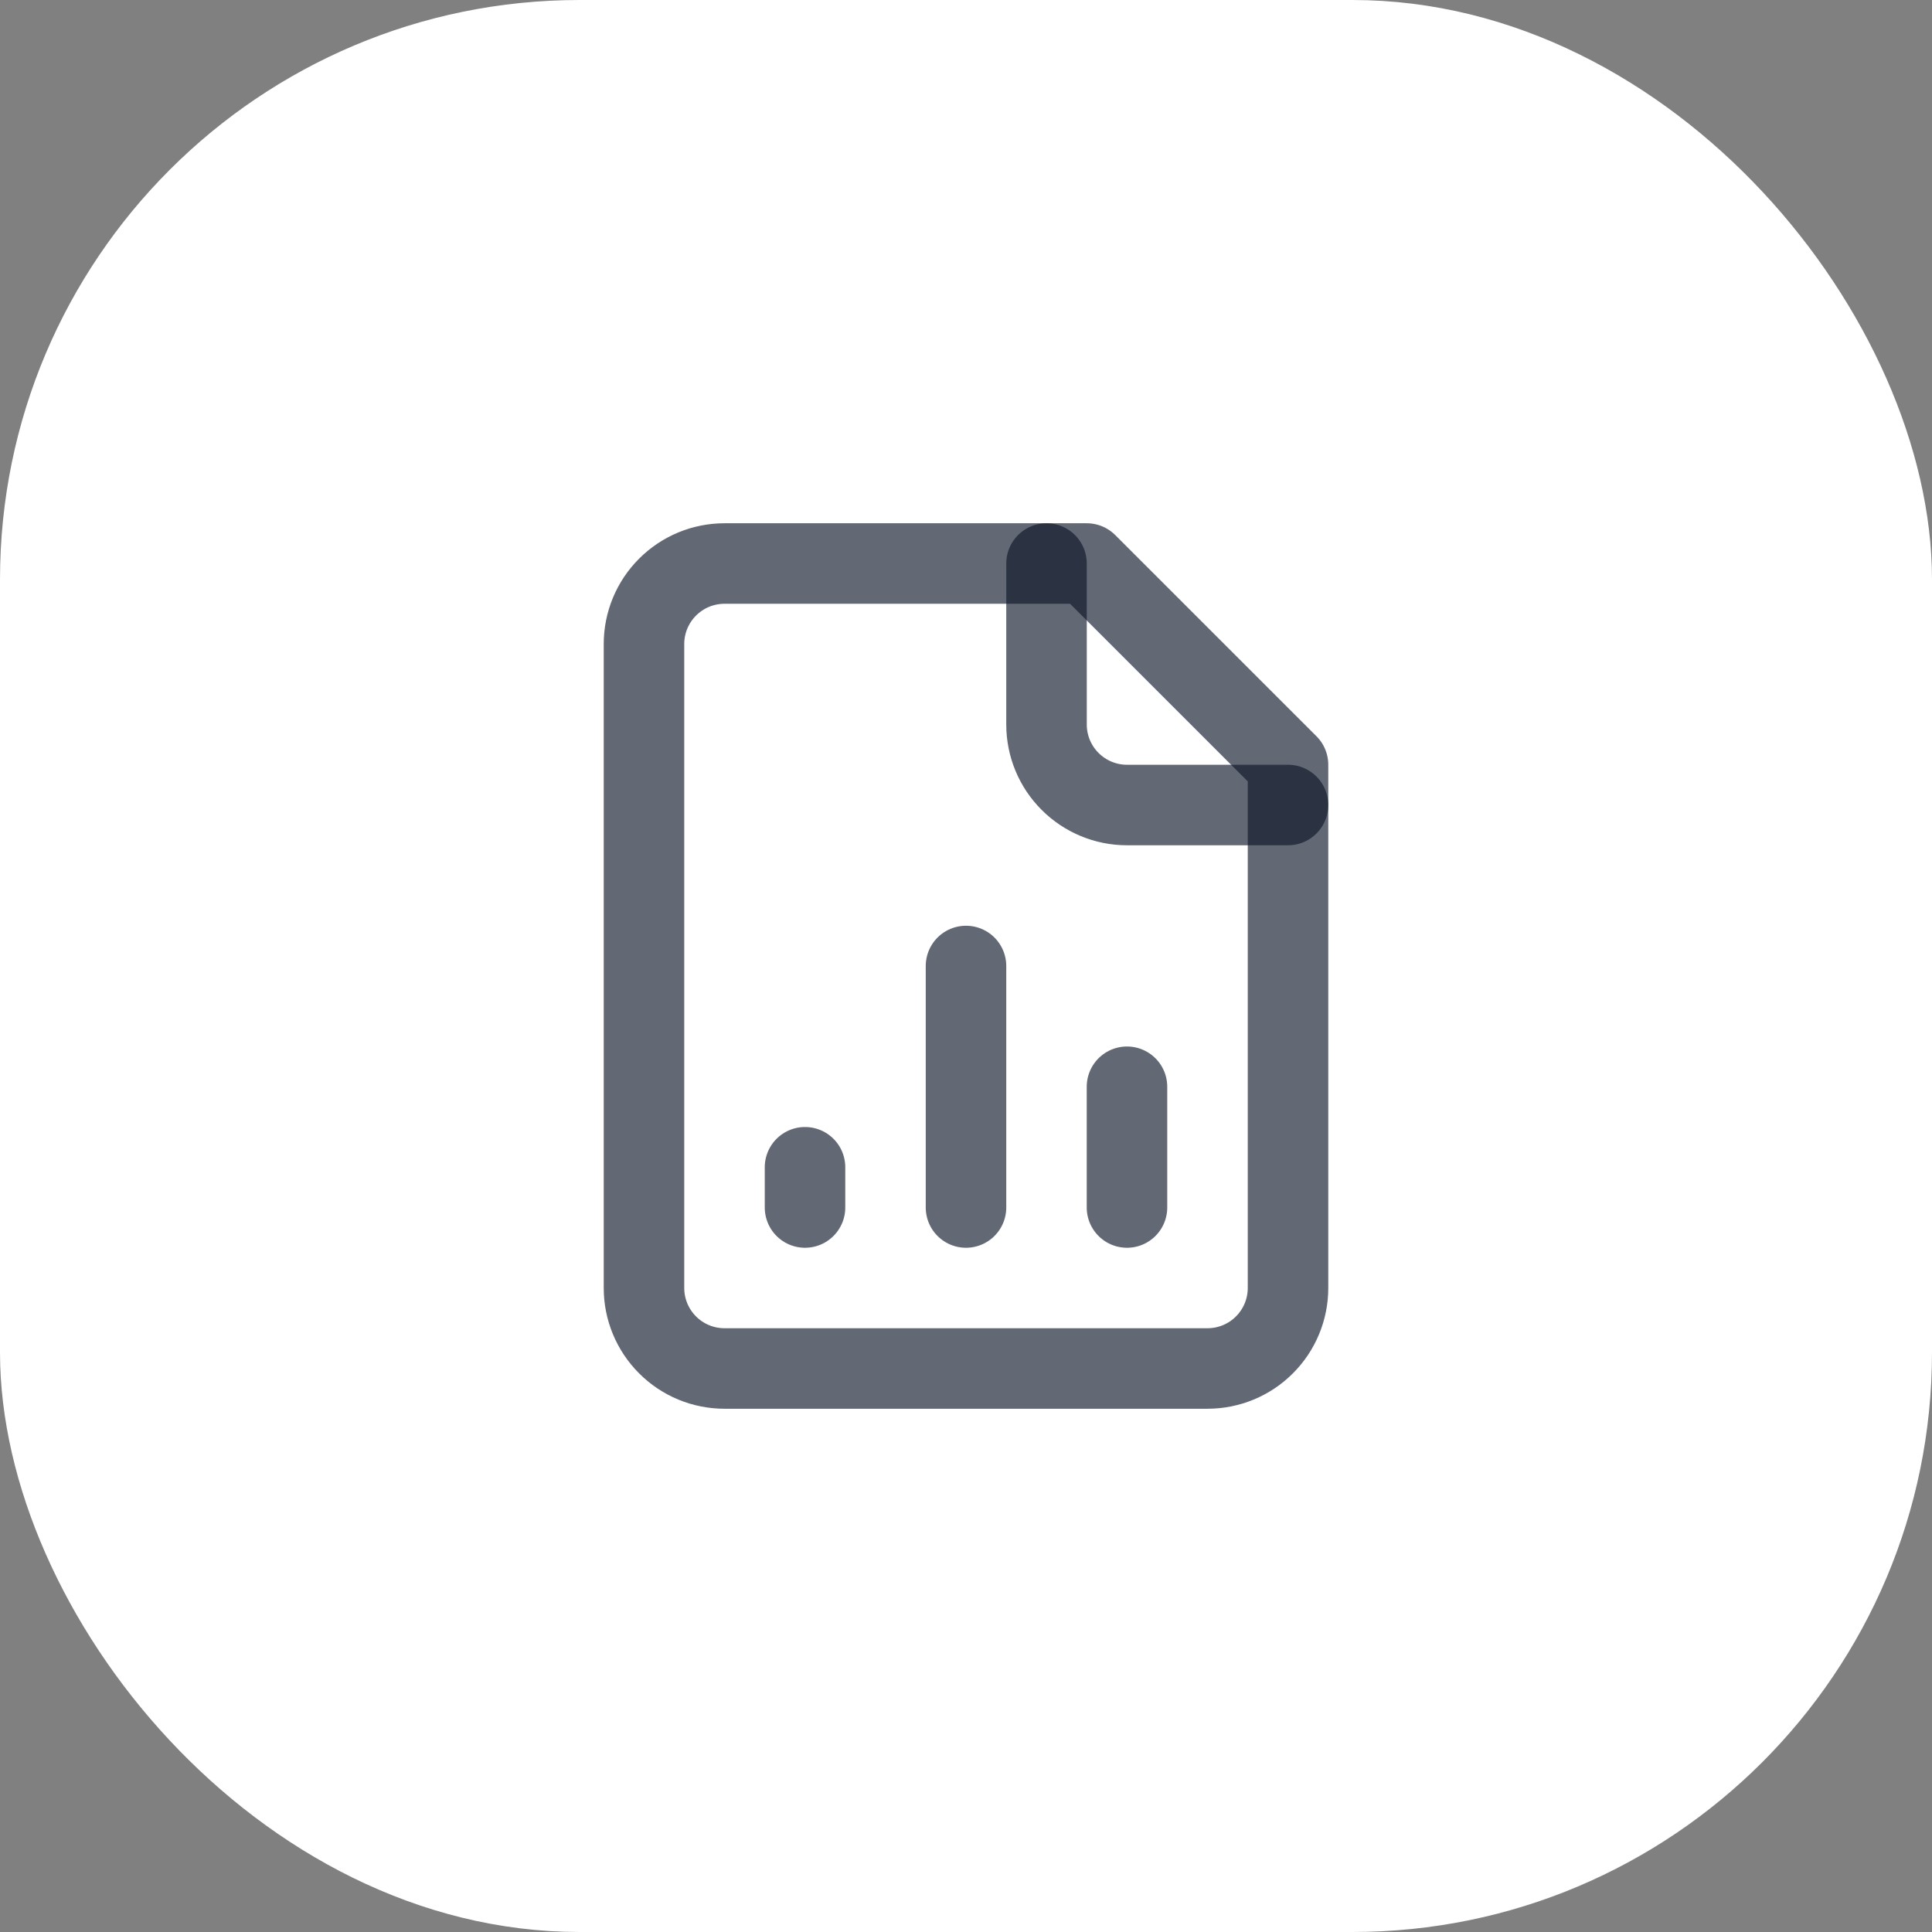<svg width="40" height="40" viewBox="0 0 40 40" fill="none" xmlns="http://www.w3.org/2000/svg">
<rect x="0" y="0" width="40" height="40" fill="#808080" stroke="none"/>
<rect x="0.5" y="0.5" width="39" height="39" rx="11.5" fill="white"/>
<rect x="0.5" y="0.5" width="39" height="39" rx="11.5" stroke="white"/>
<path d="M22.5 11.667H15C14.558 11.667 14.134 11.842 13.822 12.155C13.509 12.467 13.333 12.891 13.333 13.333V26.667C13.333 27.109 13.509 27.533 13.822 27.845C14.134 28.158 14.558 28.333 15 28.333H25C25.442 28.333 25.866 28.158 26.178 27.845C26.491 27.533 26.667 27.109 26.667 26.667V15.833L22.5 11.667Z" stroke="#0F172A" stroke-opacity="0.65" stroke-width="1.667" stroke-linecap="round" stroke-linejoin="round"/>
<path d="M21.667 11.667V15C21.667 15.442 21.842 15.866 22.155 16.178C22.467 16.491 22.891 16.667 23.333 16.667H26.667" stroke="#0F172A" stroke-opacity="0.65" stroke-width="1.667" stroke-linecap="round" stroke-linejoin="round"/>
<path d="M16.667 25V24.167" stroke="#0F172A" stroke-opacity="0.65" stroke-width="1.667" stroke-linecap="round" stroke-linejoin="round"/>
<path d="M20 25V20" stroke="#0F172A" stroke-opacity="0.65" stroke-width="1.667" stroke-linecap="round" stroke-linejoin="round"/>
<path d="M23.333 25V22.5" stroke="#0F172A" stroke-opacity="0.65" stroke-width="1.667" stroke-linecap="round" stroke-linejoin="round"/>
</svg>
